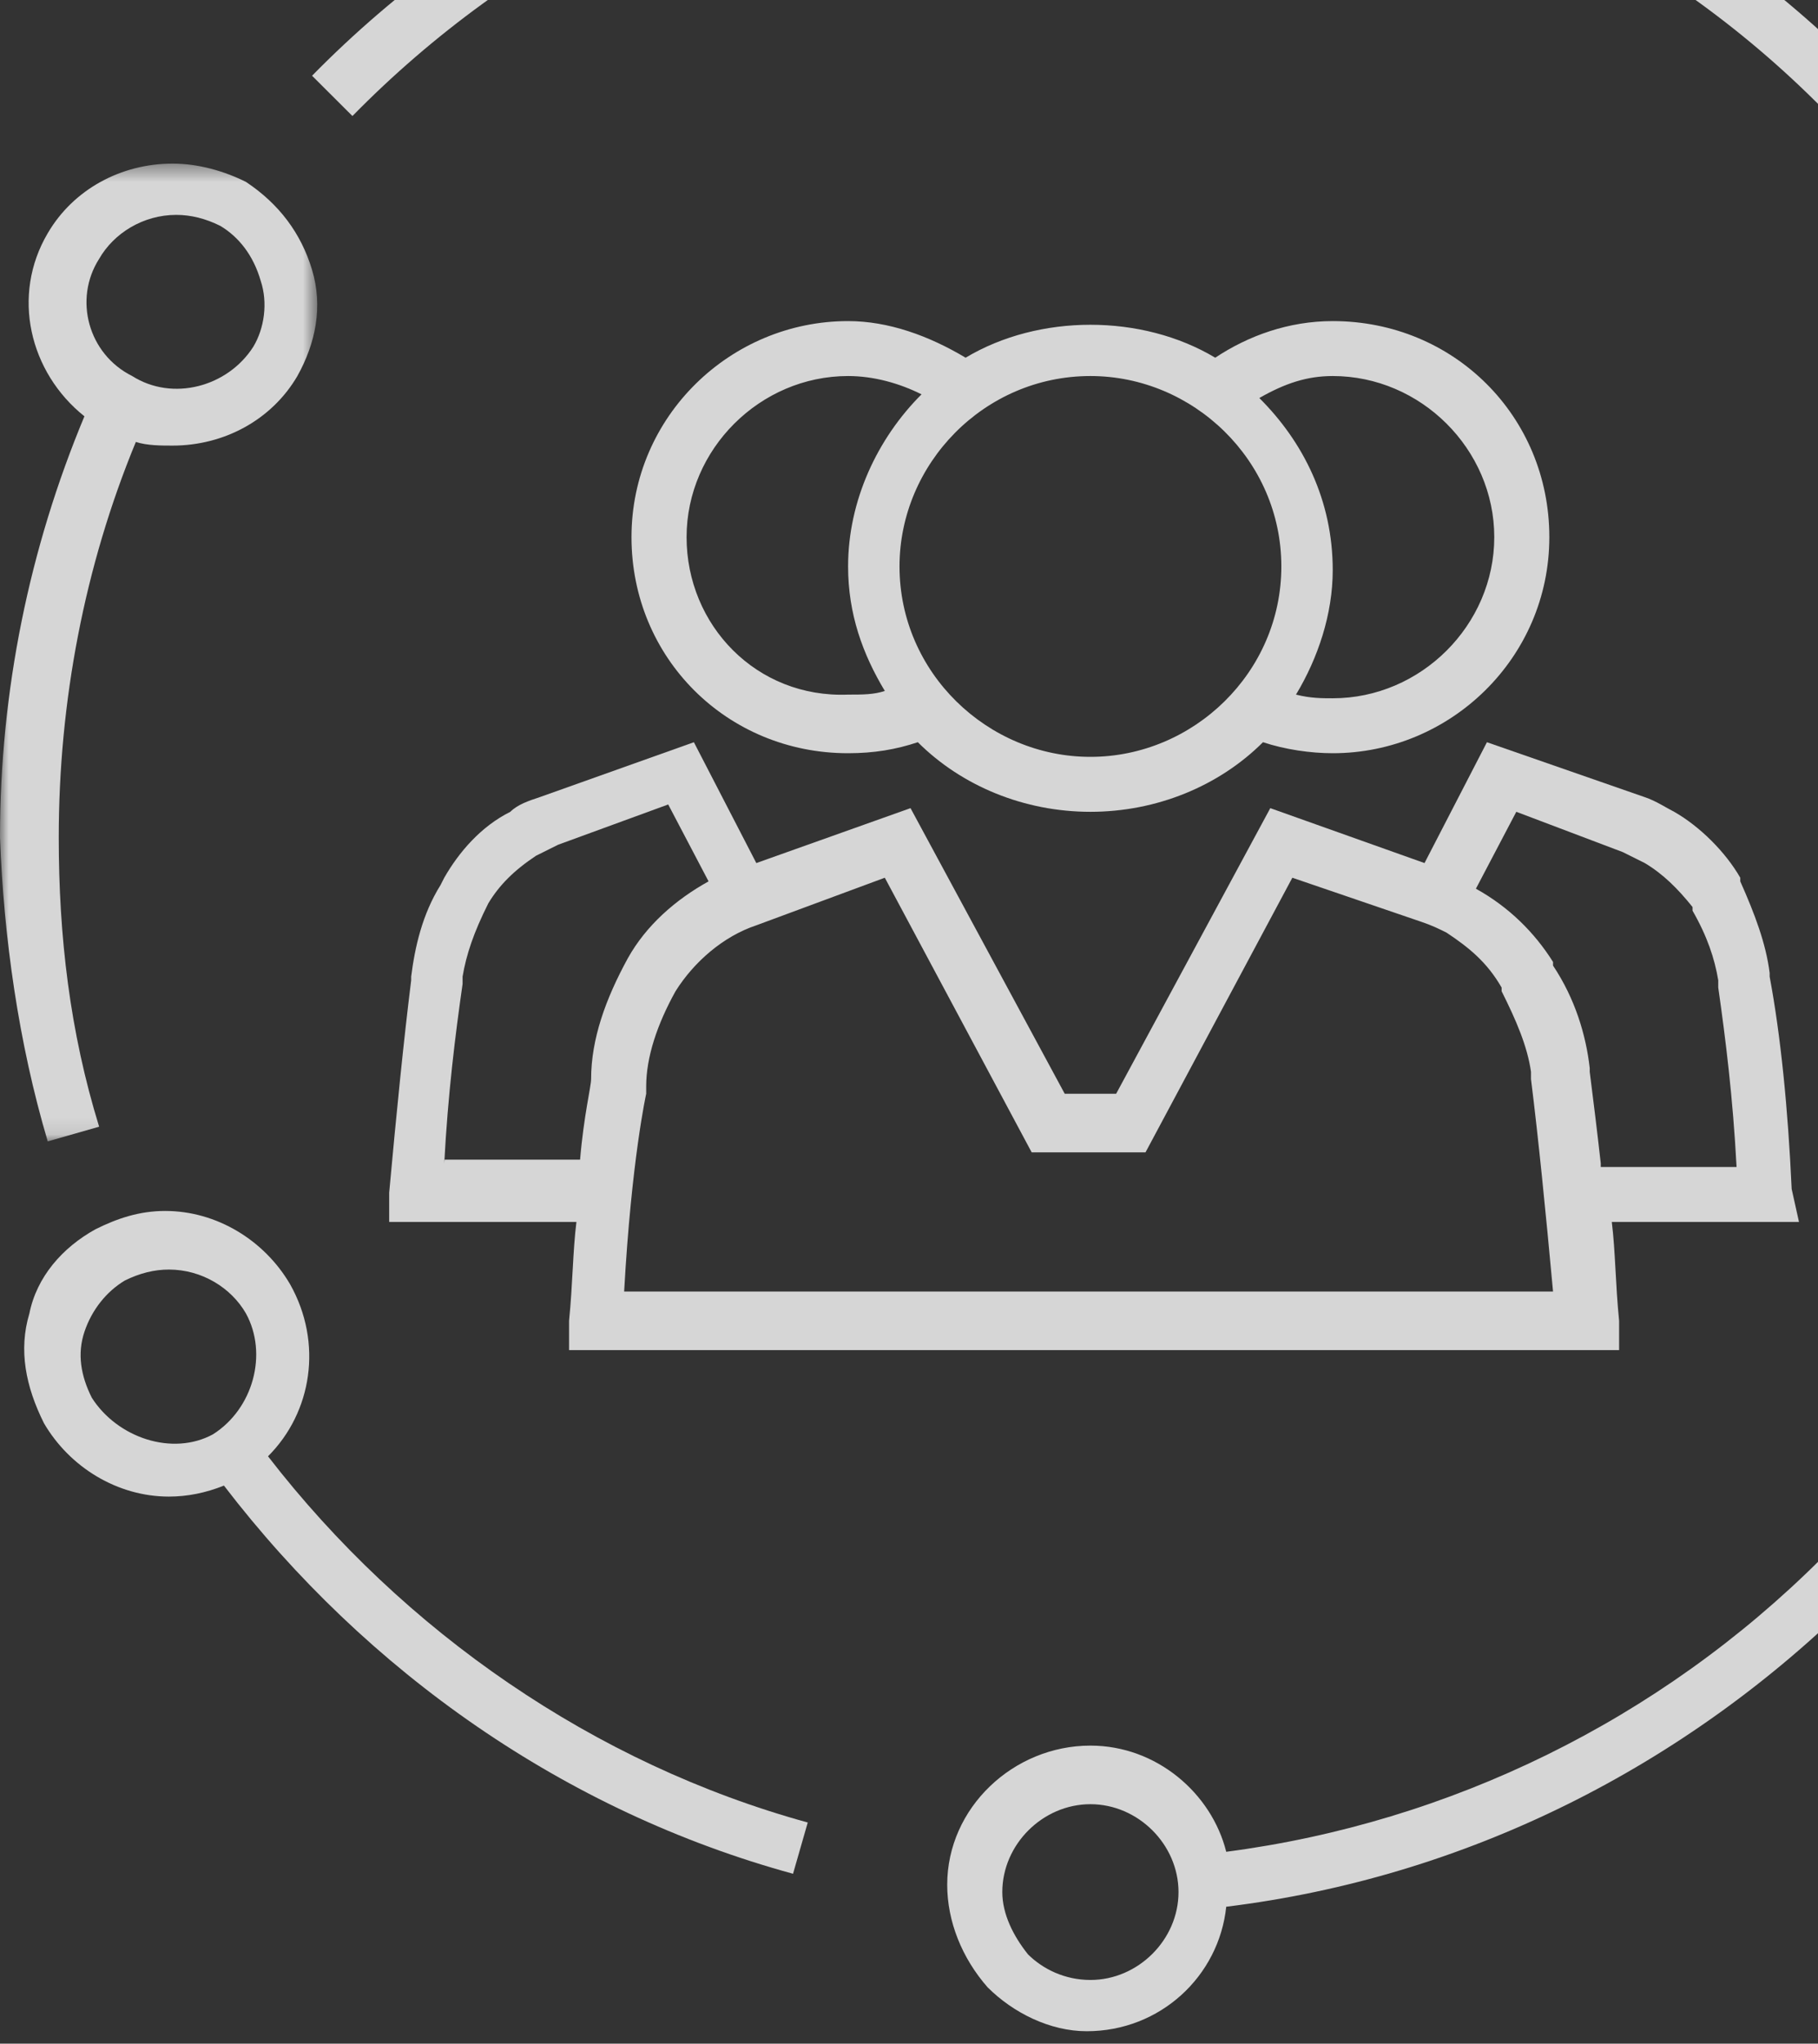 <svg width="105" height="118" viewBox="0 0 105 118" fill="none" xmlns="http://www.w3.org/2000/svg">
<rect x="0" y="0" width="105" height="118" fill="#333333" stroke="none"/>
<g opacity="0.8">
<path fill-rule="evenodd" clip-rule="evenodd" d="M62.978 -17.828C65.734 -17.828 68.066 -15.502 68.066 -12.754C68.066 -10.006 65.734 -7.68 62.978 -7.68C60.222 -7.68 57.889 -10.006 57.889 -12.754C57.889 -15.714 60.222 -17.828 62.978 -17.828ZM20.355 6.699C29.687 -2.816 41.986 -8.947 55.133 -10.64C56.192 -7.256 59.162 -4.508 62.978 -4.508C67.431 -4.508 71.249 -8.102 71.249 -12.754C71.249 -17.406 67.643 -21 62.978 -21C58.737 -21 55.344 -17.828 54.919 -13.811C40.924 -12.119 27.777 -5.564 18.023 4.373L20.355 6.699Z" fill="white"/>
<mask id="mask0" mask-type="alpha" maskUnits="userSpaceOnUse" x="0" y="9" width="19" height="57">
<path fill-rule="evenodd" clip-rule="evenodd" d="M0 9.447H18.323V65.903H0V9.447Z" fill="white"/>
</mask>
<g mask="url(#mask0)">
<path fill-rule="evenodd" clip-rule="evenodd" d="M5.726 14.945C6.573 13.466 8.269 12.407 10.179 12.407C11.027 12.407 11.874 12.619 12.724 13.042C13.784 13.676 14.63 14.733 15.057 16.214C15.48 17.483 15.267 18.962 14.63 20.021C13.147 22.345 9.965 23.192 7.634 21.712C5.088 20.443 4.241 17.271 5.726 14.945ZM2.757 65.903L5.726 65.056C4.03 59.56 3.393 54.062 3.393 48.353C3.393 40.529 4.876 32.707 7.846 25.517C8.481 25.729 9.329 25.729 9.965 25.729C12.935 25.729 15.69 24.25 17.175 21.712C18.236 19.807 18.66 17.695 18.023 15.58C17.388 13.466 16.115 11.773 14.207 10.504C12.935 9.871 11.451 9.447 9.965 9.447C6.998 9.447 4.241 10.928 2.757 13.466C0.637 17.059 1.697 21.5 4.876 24.038C1.697 31.65 -0 39.895 -0 48.353C0.212 54.062 1.06 60.194 2.757 65.903Z" fill="white"/>
</g>
<path fill-rule="evenodd" clip-rule="evenodd" d="M5.302 80.704C4.665 79.435 4.452 78.166 4.877 76.897C5.302 75.628 6.15 74.571 7.21 73.937C8.058 73.516 8.906 73.304 9.755 73.304C11.662 73.304 13.359 74.361 14.207 75.842C15.479 78.166 14.632 81.339 12.299 82.818C9.966 84.087 6.785 83.03 5.302 80.704ZM15.479 84.087C18.023 81.549 18.66 77.532 16.752 74.149C15.267 71.611 12.511 69.92 9.541 69.92C8.058 69.92 6.785 70.344 5.513 70.978C3.605 72.035 2.12 73.725 1.697 75.842C1.061 77.954 1.484 80.069 2.544 82.185C4.029 84.721 6.785 86.413 9.755 86.413C10.816 86.413 11.874 86.202 12.934 85.778C21.205 96.562 32.655 104.597 45.802 108.191L46.652 105.231C34.352 101.848 23.326 94.236 15.479 84.087Z" fill="white"/>
<path fill-rule="evenodd" clip-rule="evenodd" d="M62.978 114.323V116.013V114.323C61.495 114.323 60.222 113.689 59.372 112.844C58.525 111.785 57.889 110.518 57.889 109.249C57.889 106.501 60.222 104.174 62.978 104.174C65.734 104.174 68.066 106.501 68.066 109.249C68.066 111.997 65.734 114.323 62.978 114.323ZM105.175 90.008C95.846 99.31 83.759 105.232 70.822 106.922C69.976 103.539 66.794 100.791 62.978 100.791C58.525 100.791 54.707 104.384 54.707 108.825C54.707 110.939 55.556 113.054 57.039 114.746C58.525 116.227 60.645 117.282 62.765 117.282C67.006 117.282 70.399 114.111 70.822 110.094C84.606 108.403 97.329 102.058 107.295 92.122L105.175 90.008Z" fill="white"/>
<path fill-rule="evenodd" clip-rule="evenodd" d="M120.866 16.003C121.503 17.272 121.716 18.541 121.291 19.808C120.866 21.077 120.018 22.134 118.958 22.769C116.627 24.038 113.445 23.191 112.172 20.865C111.537 19.596 111.324 18.329 111.749 17.06C112.172 15.791 113.022 14.734 114.08 14.098C114.93 13.677 115.777 13.465 116.627 13.465C118.323 13.465 120.018 14.522 120.866 16.003ZM110.689 12.619C109.629 13.677 108.991 14.734 108.568 16.215C107.931 18.329 108.144 20.443 109.204 22.558C110.689 25.094 113.445 26.786 116.413 26.786C117.898 26.786 119.17 26.363 120.443 25.729C122.351 24.672 123.834 22.979 124.259 20.865C124.894 18.751 124.684 16.636 123.624 14.522C122.139 11.986 119.383 10.293 116.413 10.293C115.353 10.293 114.294 10.505 113.445 10.927C104.751 -0.702 92.24 -9.16 78.246 -12.543L77.398 -9.371C90.755 -6.2 102.63 1.624 110.689 12.619Z" fill="white"/>
<path fill-rule="evenodd" clip-rule="evenodd" d="M76.973 21.712C82.062 21.712 86.303 25.94 86.303 31.014C86.303 36.09 82.062 40.319 76.973 40.319C76.336 40.319 75.701 40.319 74.851 40.107C76.124 37.993 76.973 35.455 76.973 32.919C76.973 28.9 75.278 25.517 72.733 22.981C74.218 22.133 75.488 21.712 76.973 21.712ZM62.978 43.701C57.04 43.701 51.952 38.838 51.952 32.705C51.952 26.786 56.83 21.712 62.978 21.712C68.915 21.712 74.005 26.574 74.005 32.705C74.005 38.838 68.915 43.701 62.978 43.701ZM39.654 31.014C39.654 25.94 43.893 21.712 48.982 21.712C50.467 21.712 51.952 22.133 53.224 22.769C50.681 25.305 48.982 28.9 48.982 32.705C48.982 35.455 49.831 37.781 51.104 39.895C50.467 40.107 49.831 40.107 48.982 40.107C43.682 40.319 39.654 36.09 39.654 31.014ZM62.978 18.752C60.435 18.752 57.888 19.385 55.769 20.654C53.647 19.385 51.314 18.54 48.982 18.54C42.197 18.54 36.472 24.038 36.472 31.014C36.472 37.993 41.985 43.491 48.982 43.491C50.467 43.491 51.739 43.279 53.01 42.855C55.557 45.393 59.161 46.874 62.978 46.874C66.794 46.874 70.4 45.393 72.945 42.855C74.218 43.279 75.701 43.491 76.973 43.491C83.759 43.491 89.483 37.993 89.483 31.014C89.483 24.038 83.972 18.54 76.973 18.54C74.428 18.54 72.095 19.385 70.187 20.654C68.067 19.385 65.524 18.752 62.978 18.752Z" fill="white"/>
<path fill-rule="evenodd" clip-rule="evenodd" d="M92.453 67.172C92.24 65.269 92.03 63.578 91.816 61.886V61.674C91.603 59.771 90.968 57.657 89.697 55.754V55.543C88.635 53.852 87.152 52.371 85.242 51.314L87.575 46.873L93.725 49.2C94.148 49.41 94.573 49.621 94.996 49.833C96.058 50.467 96.906 51.314 97.754 52.371V52.583C98.602 54.062 99.025 55.331 99.239 56.6V57.022C99.662 59.983 100.085 63.365 100.297 67.383H92.453V67.172ZM36.048 74.572C36.471 66.96 37.321 63.155 37.321 63.155V62.731C37.321 61.038 37.958 59.136 39.016 57.233C40.076 55.543 41.774 54.062 43.682 53.428L51.103 50.68L59.585 66.536H66.16L74.64 50.68L82.063 53.216C82.698 53.428 83.121 53.638 83.546 53.85C84.819 54.697 85.879 55.543 86.727 57.022V57.233C87.575 58.926 88.212 60.405 88.424 61.886V62.309C88.847 65.691 89.27 69.919 89.697 74.572H36.048ZM25.658 67.172C25.871 63.155 26.294 59.771 26.717 56.812V56.388C26.931 55.119 27.354 53.85 28.203 52.159C28.839 51.102 29.687 50.257 30.959 49.41C31.382 49.2 31.807 48.988 32.232 48.776L38.593 46.45L40.924 50.89C39.016 51.947 37.321 53.428 36.26 55.331C34.988 57.657 34.14 59.983 34.14 62.309C34.14 62.731 33.715 64.424 33.503 66.96H25.658V67.172ZM103.479 68.652C103.267 64 102.842 59.771 102.207 56.388V56.176C101.994 54.485 101.357 52.793 100.511 50.89V50.68C99.662 49.2 98.178 47.719 96.692 46.873C96.269 46.662 95.633 46.238 94.996 46.028L85.879 42.856L82.274 49.833L73.367 46.662L64.463 63.155H61.495L52.588 46.662L43.682 49.833L40.076 42.856L31.17 46.028C30.536 46.238 29.899 46.45 29.474 46.873C27.777 47.719 26.506 49.2 25.658 50.68L25.444 51.102C24.386 52.793 23.961 54.697 23.748 56.388V56.6C23.326 59.983 22.901 64.212 22.478 68.862V70.555H33.292C33.08 72.246 33.08 74.15 32.867 76.263V77.955H93.513V76.263C93.3 74.15 93.3 72.246 93.09 70.555H103.902L103.479 68.652Z" fill="white"/>
</g>
</svg>
